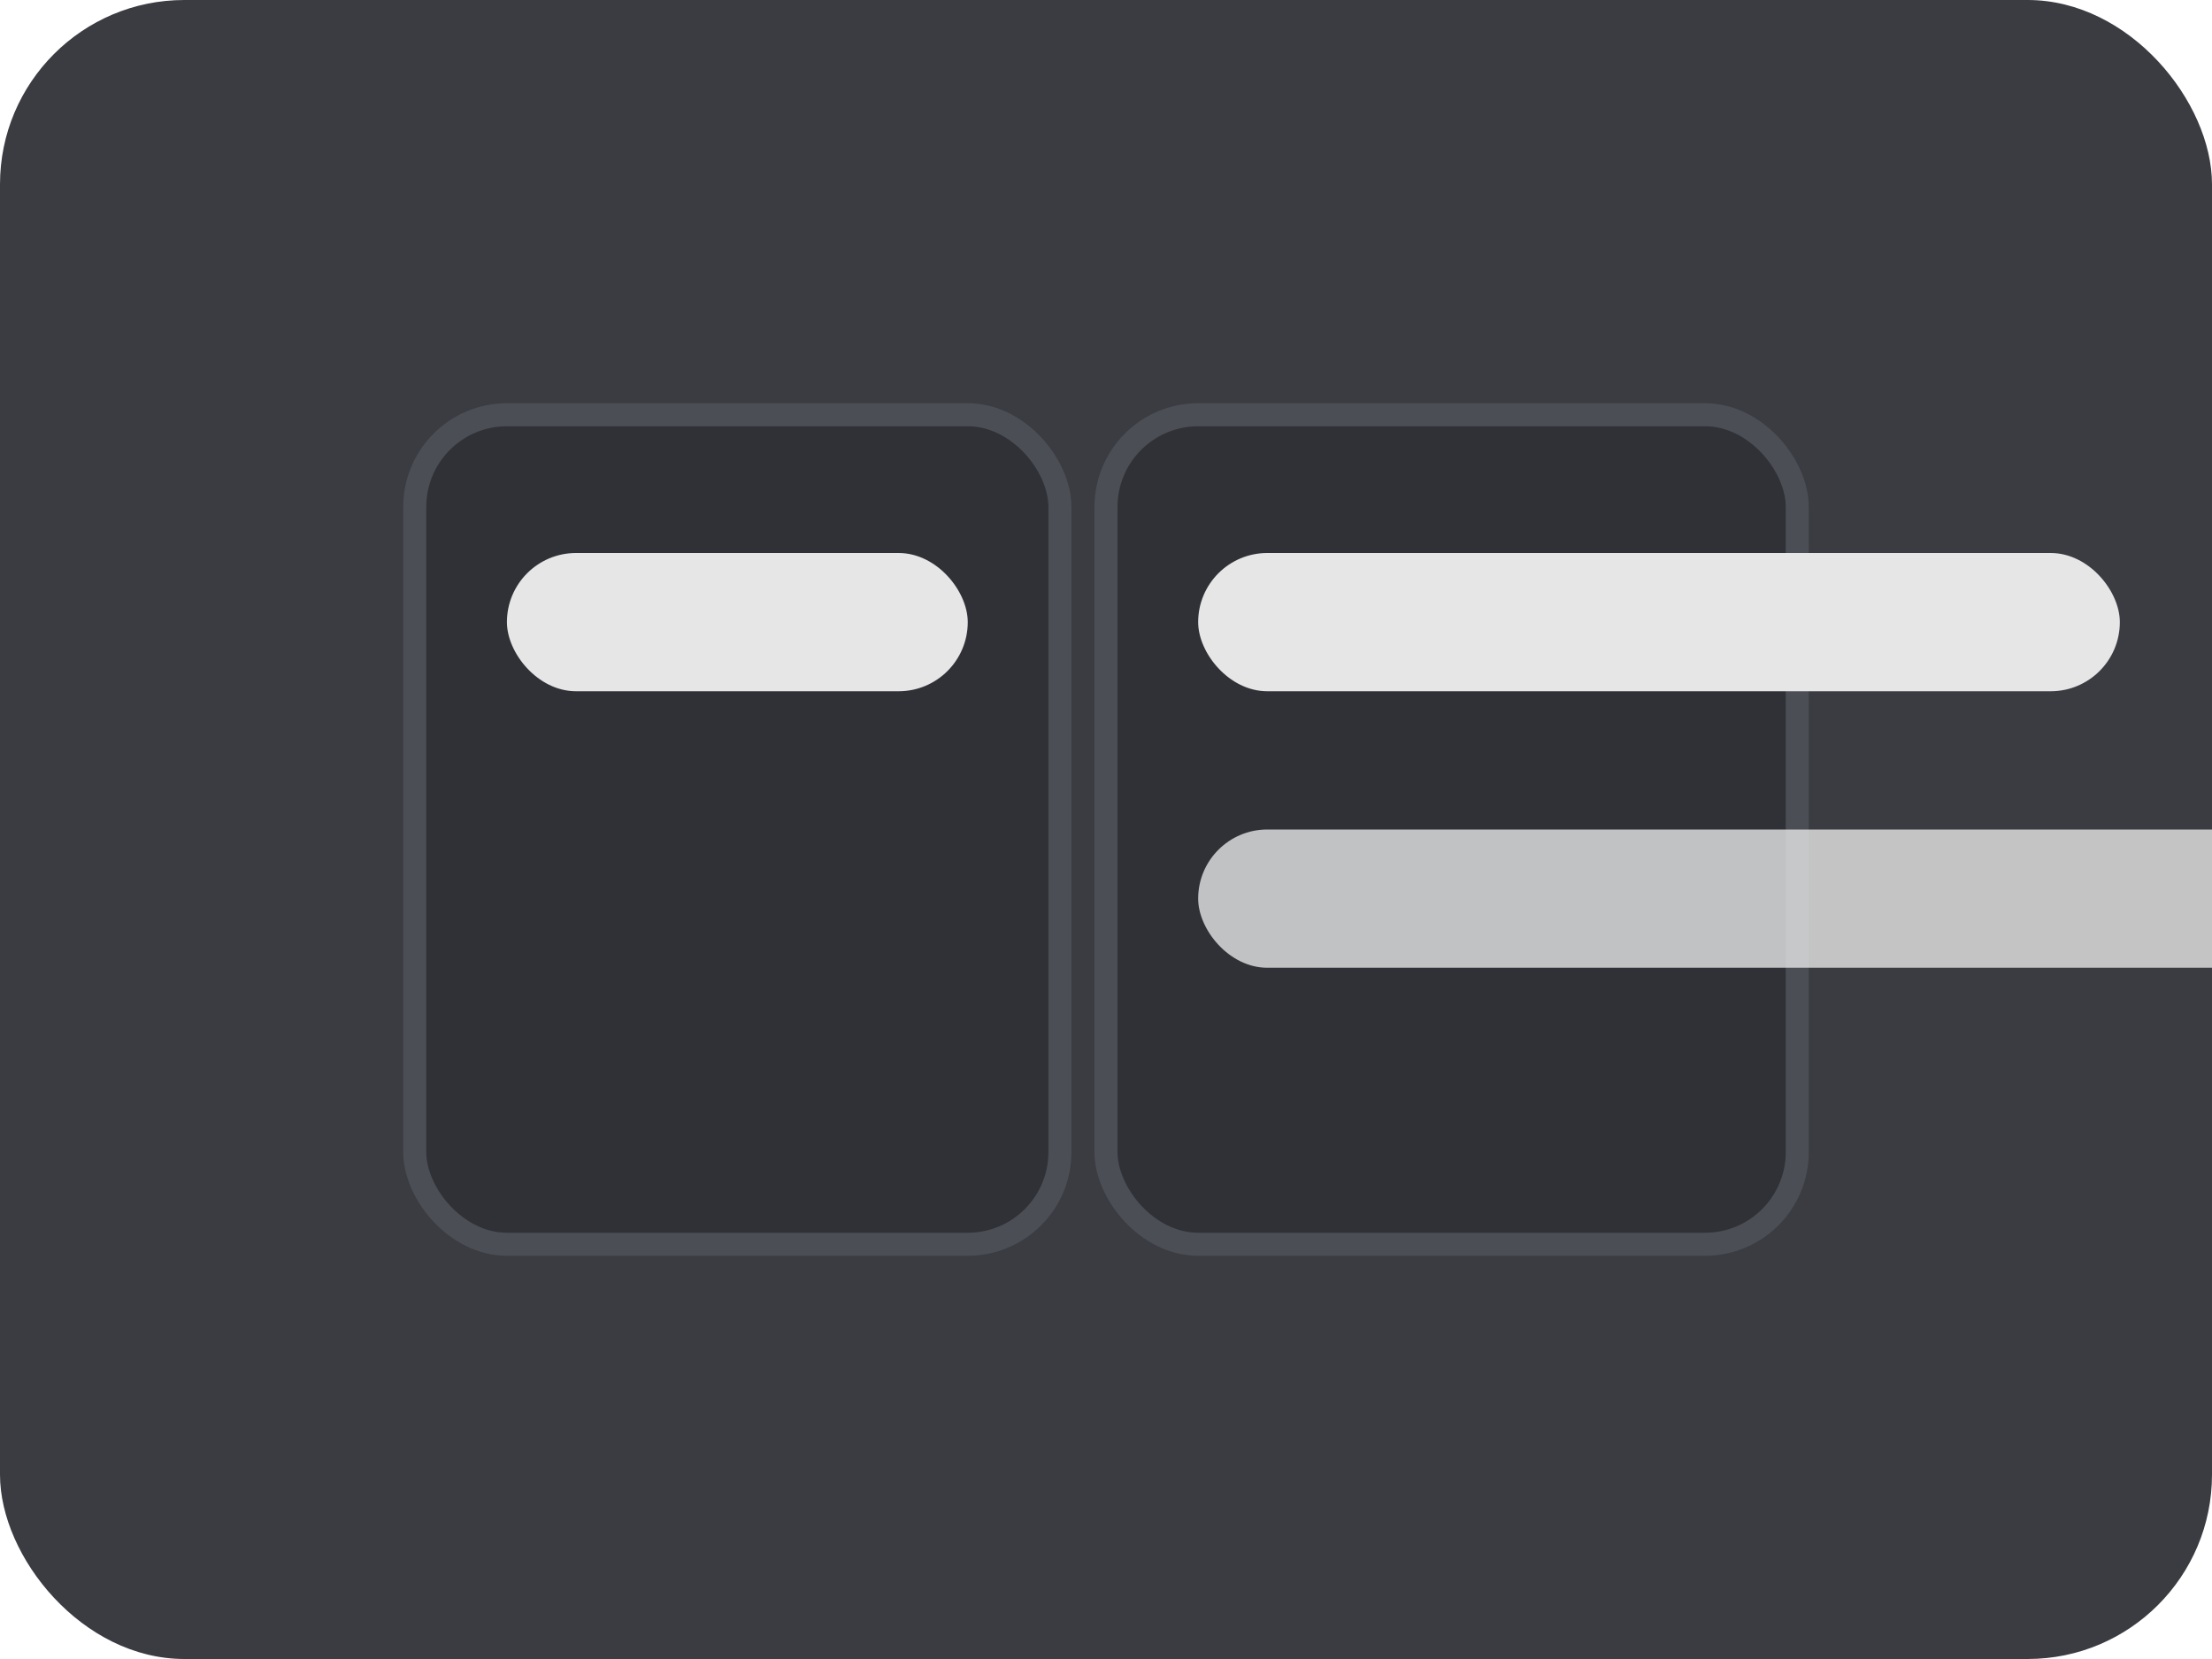 <svg width="96" height="72" viewBox="0 0 96 72" xmlns="http://www.w3.org/2000/svg">
<rect x="0" y="0" width="96" height="72" rx="8" ry="8" fill="#3a3c42"/>

<rect x="18" y="18" width="28" height="36" rx="4" fill="#2f3136" stroke="#4b4e55"/>
<rect x="48" y="18" width="30" height="36" rx="4" fill="#2f3136" stroke="#4b4e55"/>
<rect x="22" y="24" width="20" height="6" rx="3" fill="#e6e6e6"/>
<rect x="52" y="24" width="40" height="6" rx="3" fill="#e6e6e6"/>
<rect x="52" y="36" width="50" height="6" rx="3" fill="#e6e6e6" opacity="0.8"/>

</svg>